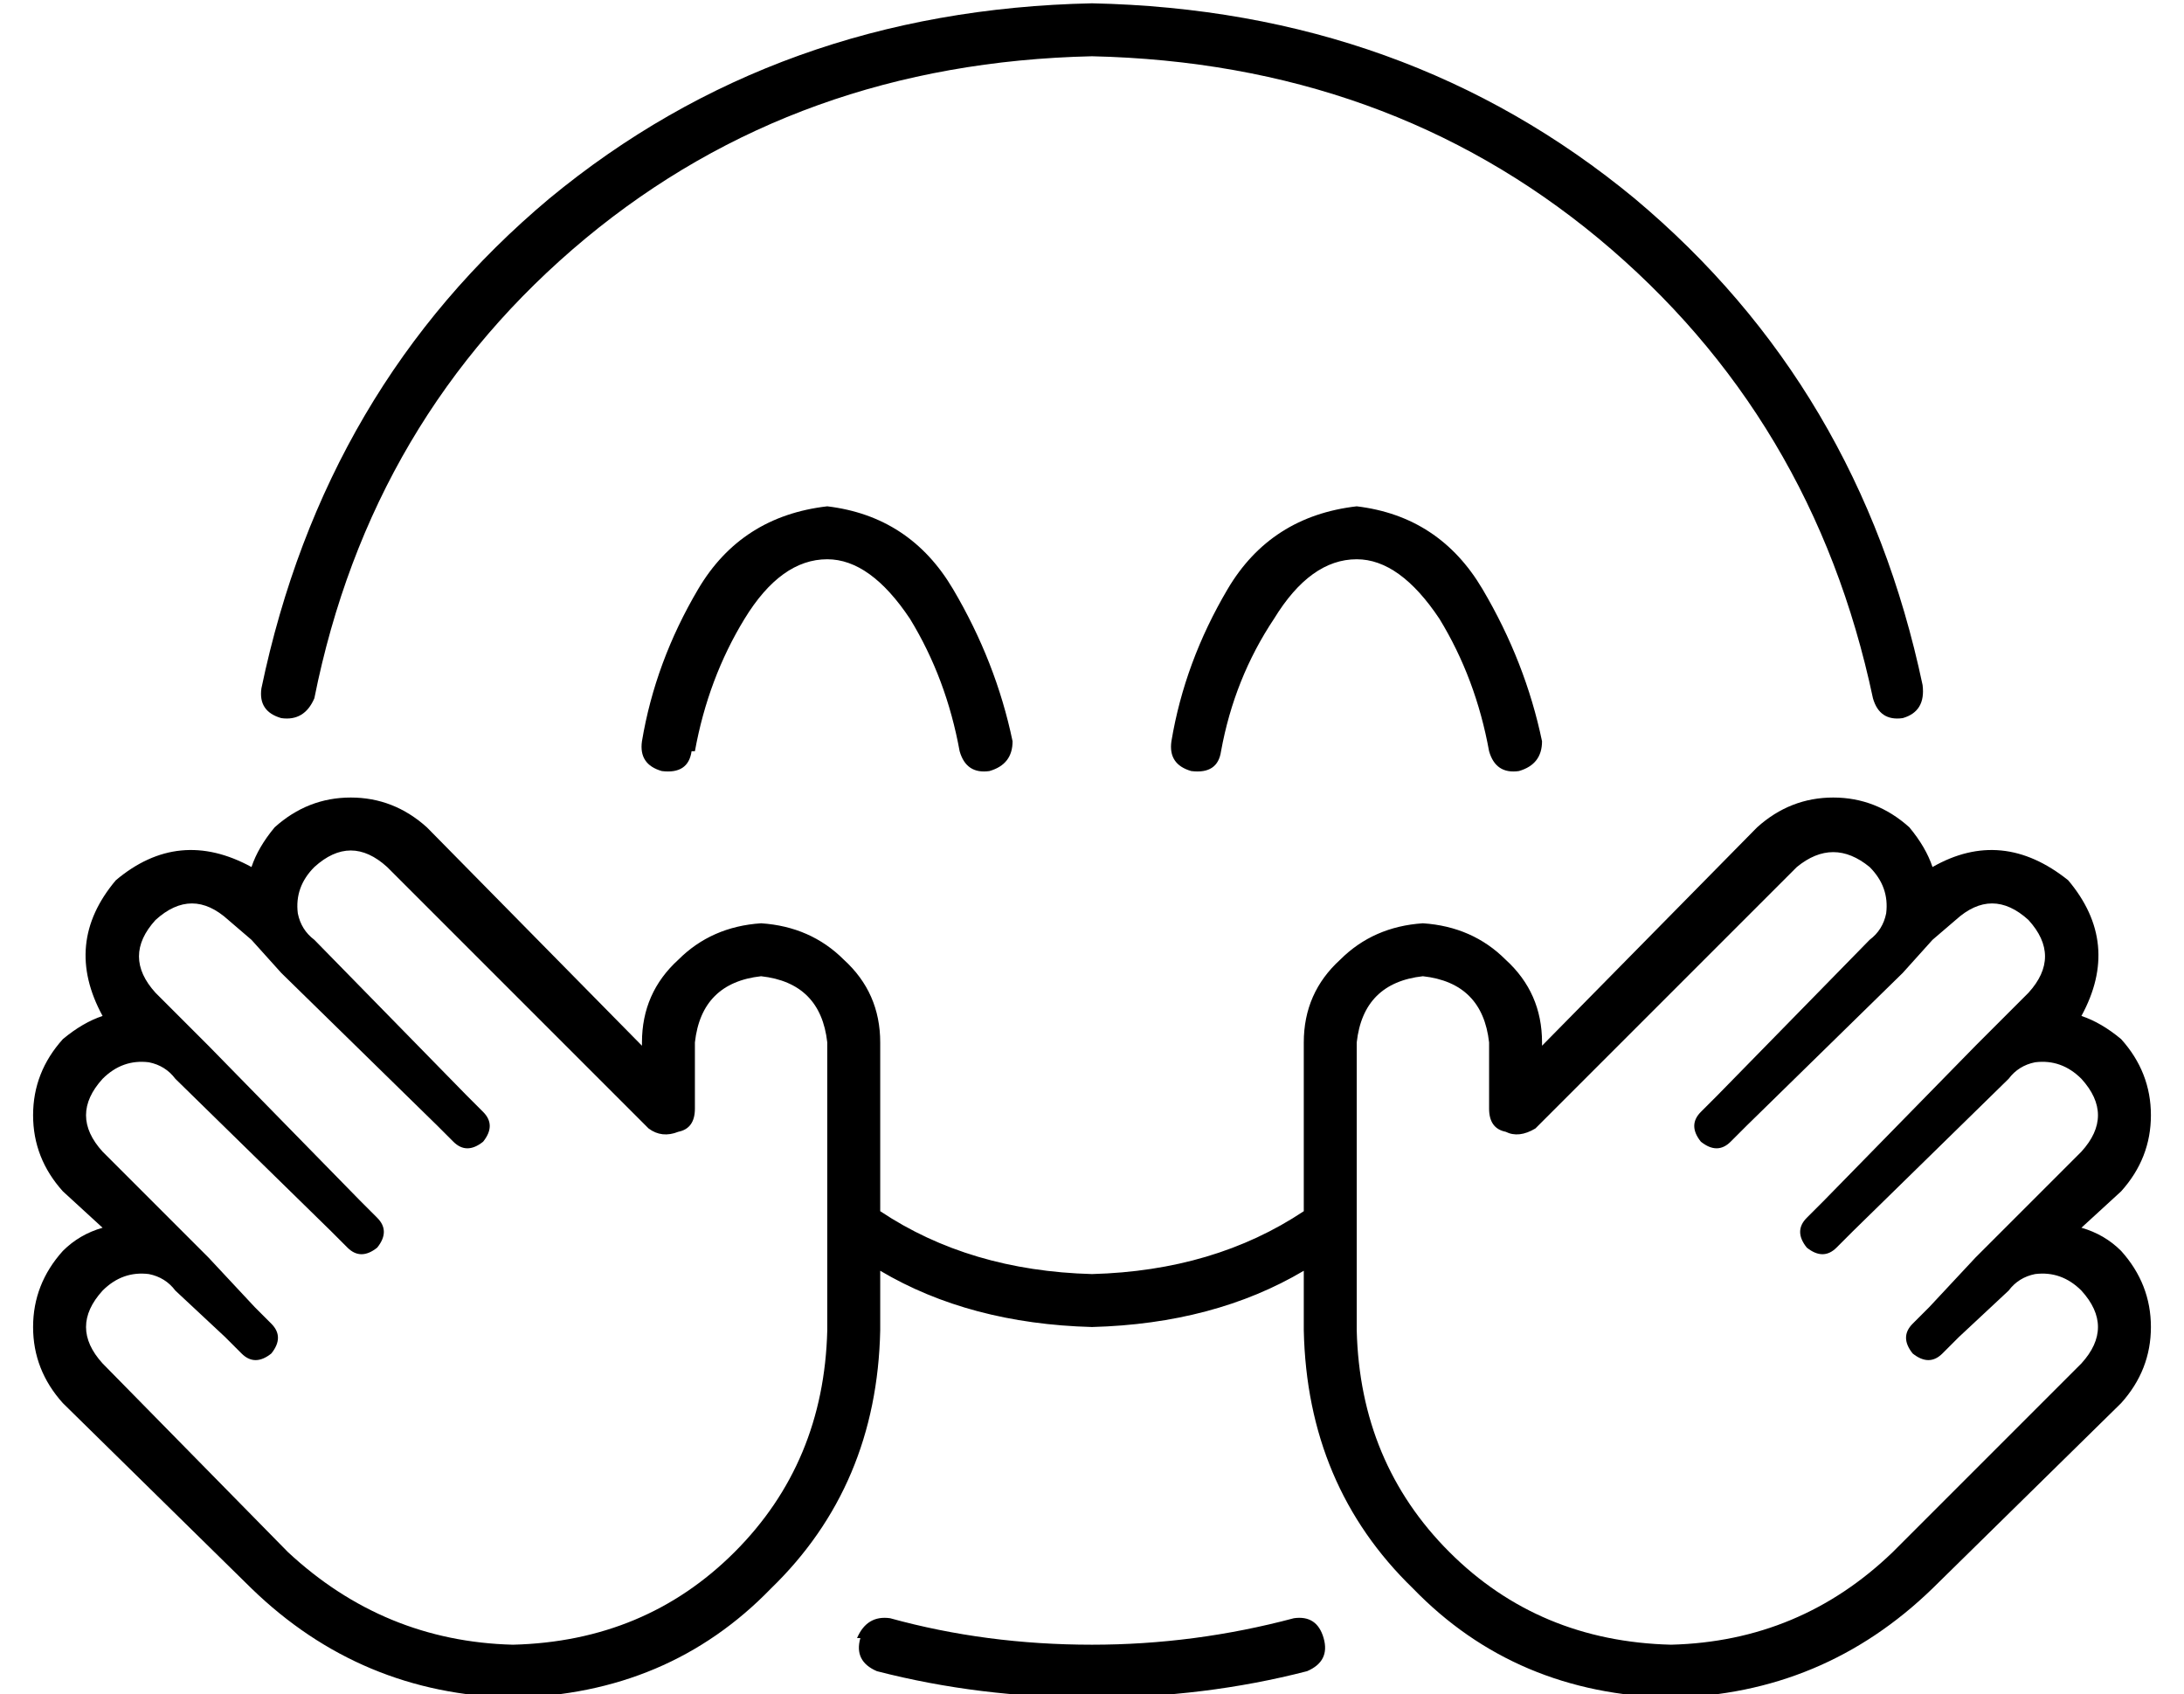 <?xml version="1.0" standalone="no"?>
<!DOCTYPE svg PUBLIC "-//W3C//DTD SVG 1.1//EN" "http://www.w3.org/Graphics/SVG/1.1/DTD/svg11.dtd" >
<svg xmlns="http://www.w3.org/2000/svg" xmlns:xlink="http://www.w3.org/1999/xlink" version="1.1" viewBox="-10 -40 660 512">
   <path fill="currentColor"
d="M320 -23q89 2 153 55v0v0q65 54 83 139q2 7 9 6q7 -2 6 -10q-19 -90 -87 -147q-69 -57 -164 -59q-95 2 -164 59q-68 57 -87 148q-1 7 6 9q7 1 10 -6q17 -85 82 -139q64 -53 153 -55v0zM250 455q-2 7 5 10q31 8 65 8t65 -8q7 -3 5 -10t-9 -6q-30 8 -61 8q-32 0 -61 -8
q-7 -1 -10 6h1zM256 326v-51v51v-51q0 -15 -11 -25q-10 -10 -25 -11q-15 1 -25 11q-11 10 -11 25v1v0l-65 -66v0q-10 -9 -23 -9t-23 9q-5 6 -7 12q-22 -12 -41 4q-16 19 -4 41q-6 2 -12 7q-9 10 -9 23t9 23l12 11v0q-7 2 -12 7q-9 10 -9 23t9 23l57 56v0q33 32 79 33
q47 -1 78 -33q32 -31 33 -78v-18v0q27 16 64 17q37 -1 64 -17v18v0q1 47 33 78q31 32 78 33q46 -1 79 -33l57 -56v0q9 -10 9 -23t-9 -23q-5 -5 -12 -7l12 -11v0q9 -10 9 -23t-9 -23q-6 -5 -12 -7q12 -22 -4 -41q-20 -16 -41 -4q-2 -6 -7 -12q-10 -9 -23 -9t-23 9l-65 66v0
v-1v0q0 -15 -11 -25q-10 -10 -25 -11q-15 1 -25 11q-11 10 -11 25v51v0q-27 18 -64 19q-37 -1 -64 -19v0zM200 187q4 -22 15 -40t25 -18q13 0 25 18q11 18 15 40q2 7 9 6q7 -2 7 -9q-5 -24 -18 -46t-38 -25q-26 3 -39 25t-17 46q-1 7 6 9q8 1 9 -6h1zM375 147q11 -18 25 -18
q13 0 25 18q11 18 15 40q2 7 9 6q7 -2 7 -9q-5 -24 -18 -46t-38 -25q-26 3 -39 25t-17 46q-1 7 6 9q8 1 9 -6q4 -22 16 -40v0zM122 300l5 5l-5 -5l5 5q4 4 9 0q4 -5 0 -9l-5 -5v0l-46 -47v0q-4 -3 -5 -8q-1 -8 5 -14q11 -10 22 0l79 79v0q4 3 9 1q5 -1 5 -7v-20v0
q2 -18 20 -20q18 2 20 20v54v0v33v0q-1 40 -28 67t-67 28q-39 -1 -68 -28l-56 -57v0q-10 -11 0 -22q6 -6 14 -5q5 1 8 5l15 14v0l5 5v0q4 4 9 0q4 -5 0 -9l-5 -5v0l-14 -15v0l-9 -9v0l-23 -23v0q-10 -11 0 -22q6 -6 14 -5q5 1 8 5l47 46v0l5 5v0q4 4 9 0q4 -5 0 -9l-5 -5v0
l-46 -47v0l-9 -9v0l-7 -7v0q-10 -11 0 -22q11 -10 22 0l7 6v0l9 10v0l47 46v0zM518 300l47 -46l-47 46l47 -46l9 -10v0l7 -6v0q11 -10 22 0q10 11 0 22l-7 7v0l-9 9v0l-46 47v0l-5 5v0q-4 4 0 9q5 4 9 0l5 -5v0l47 -46v0q3 -4 8 -5q8 -1 14 5q10 11 0 22l-23 23v0l-9 9v0
l-14 15v0l-5 5v0q-4 4 0 9q5 4 9 0l5 -5v0l15 -14v0q3 -4 8 -5q8 -1 14 5q10 11 0 22l-57 57v0q-28 27 -67 28q-40 -1 -67 -28t-28 -67v-33v0v-54v0q2 -18 20 -20q18 2 20 20v20v0q0 6 5 7q4 2 9 -1l79 -79v0q11 -9 22 0q6 6 5 14q-1 5 -5 8l-46 47v0l-5 5v0q-4 4 0 9
q5 4 9 0l5 -5v0z" />
</svg>
